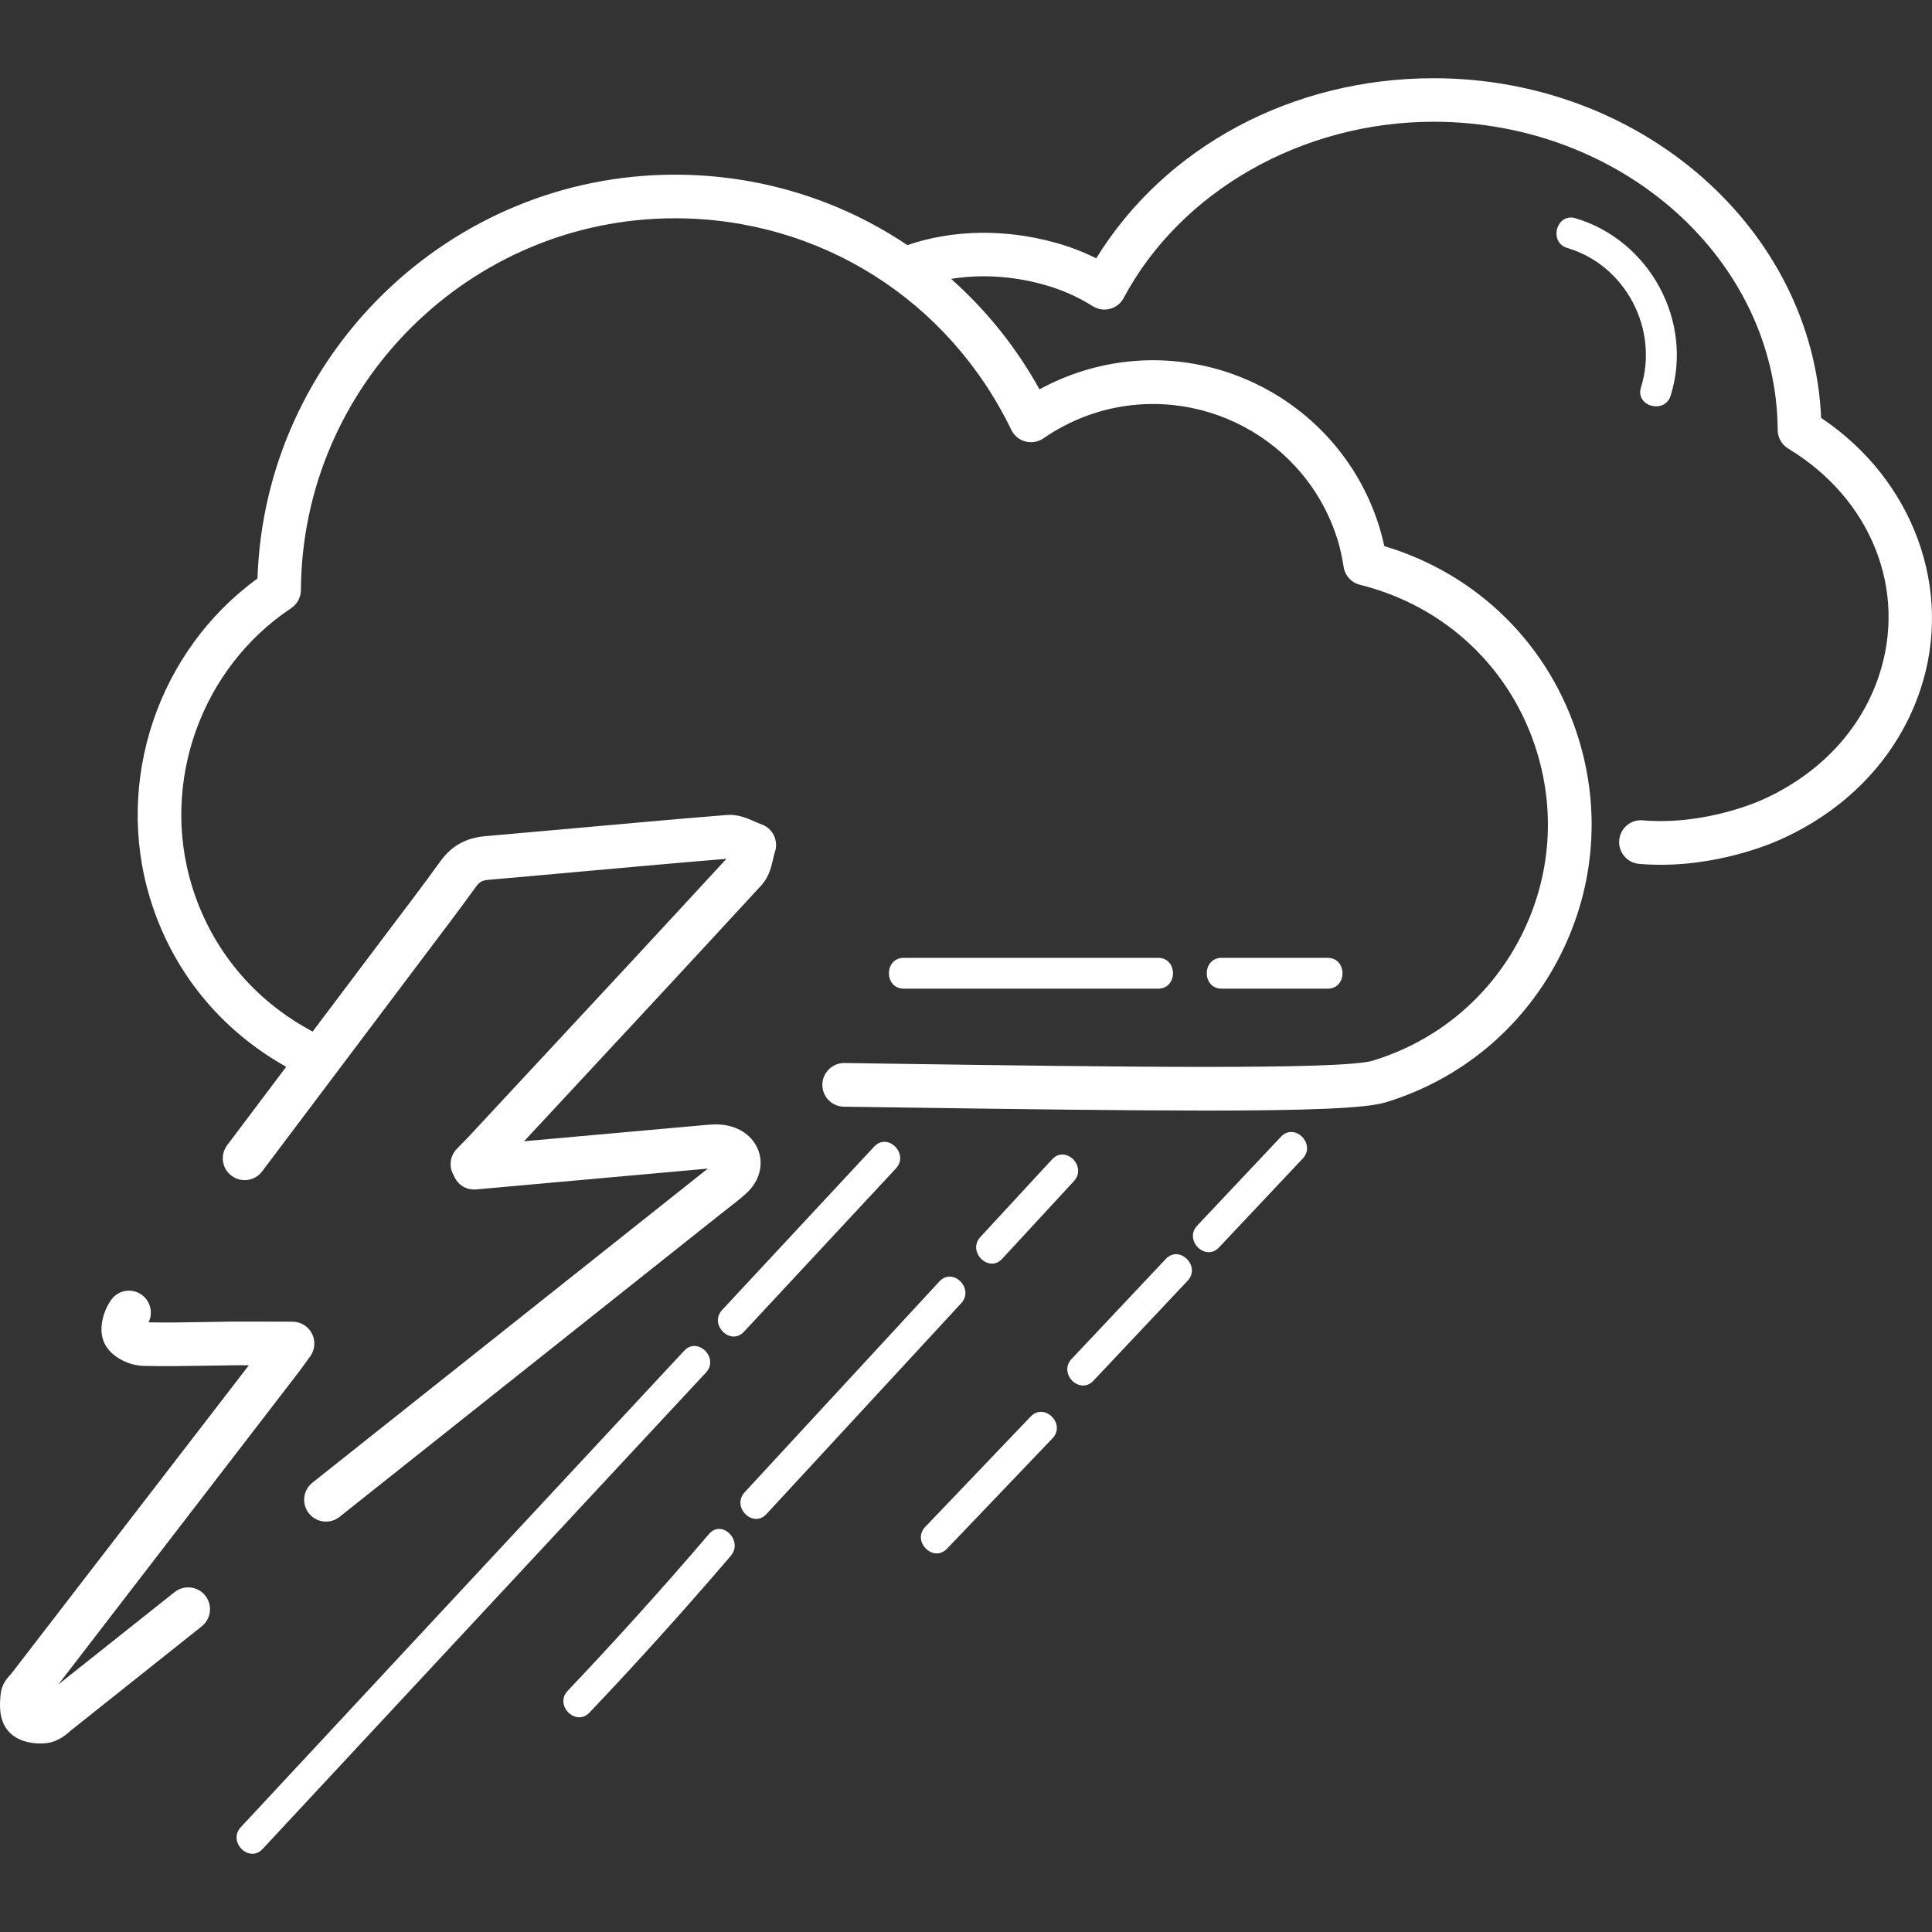 <?xml version="1.0" encoding="iso-8859-1"?>
<!-- Generator: Adobe Illustrator 19.0.0, SVG Export Plug-In . SVG Version: 6.00 Build 0)  -->
<svg fill="#fff" version="1.1" id="Layer_1" xmlns="http://www.w3.org/2000/svg" xmlns:xlink="http://www.w3.org/1999/xlink" x="0px" y="0px"
	 viewBox="0 0 318.427 318.427" style="enable-background:new 0 0 318.427 318.427;" xml:space="preserve">
<rect x="0" y="0" width="318.427" height="318.427" fill="#333333" stroke="none"/>
<g>
	<g>
		<g>
			<path d="M300.152,68.878c-1.348-31.048-29.548-55.984-63.852-55.984c-23.312,0-44.284,11.288-55.62,29.68
				c-2.168-1.076-4.44-1.944-6.796-2.592c-8.344-2.312-16.932-2.116-24.336,0.42c-11.076-7.448-24.3-11.612-38.324-11.612
				c-37.104,0-67.576,29.692-68.788,66.56c-16.356,11.884-23.624,33.28-17.7,52.728c3.632,11.932,11.584,21.68,22.436,27.748
				l-9.728,12.92c-1.196,1.588-0.876,3.844,0.716,5.04c1.6,1.196,3.856,0.868,5.04-0.716l26.728-35.496
				c2.88-3.8,5.752-7.596,8.544-11.456c0.568-0.784,1.016-1.024,2.104-1.116c5.04-0.436,10.088-0.892,15.128-1.348
				c8.044-0.724,16.092-1.452,24.02-2.104c-11.548,12.544-23.16,25.028-34.776,37.512l-7.704,8.284l-1.964,2.024
				c-1.052,1.092-1.312,2.72-0.644,4.08l0.324,0.644c0.668,1.304,2.004,2.072,3.52,1.944l38.196-3.432
				c-0.452,0.36-0.908,0.716-1.364,1.068l-63.82,50.696c-1.556,1.232-1.816,3.5-0.58,5.052c0.712,0.9,1.764,1.364,2.82,1.364
				c0.788,0,1.576-0.256,2.236-0.784l62.476-49.64l1.264-0.992c1.14-0.876,2.272-1.756,3.328-2.72
				c1.908-1.752,2.712-4.144,2.152-6.4c-0.56-2.26-2.396-4-4.896-4.652c-1.524-0.4-2.968-0.272-4.168-0.168l-29.748,2.668
				l3.84-4.128c11.772-12.656,23.544-25.312,35.252-38.036c1.272-1.392,1.664-3.072,1.972-4.42c0.088-0.376,0.164-0.756,0.284-1.1
				c0.304-0.908,0.24-1.9-0.192-2.76c-0.428-0.856-1.176-1.508-2.084-1.812c-0.348-0.112-0.696-0.272-1.04-0.428
				c-1.248-0.552-2.836-1.248-4.64-1.088c-8.244,0.664-16.48,1.408-24.72,2.152c-5.032,0.452-10.068,0.908-15.1,1.344
				c-3.136,0.268-5.532,1.604-7.316,4.072c-2.764,3.816-5.6,7.572-8.448,11.32l-12.652,16.804
				c-9.664-5.12-16.736-13.604-19.916-24.048c-5.188-17.048,1.544-35.852,16.372-45.732c0.996-0.664,1.6-1.78,1.608-2.976
				c0.192-33.796,27.84-61.284,61.624-61.284c23.808,0,45.056,13.364,55.464,34.876c0.46,0.948,1.304,1.648,2.324,1.912
				c1.012,0.268,2.1,0.08,2.968-0.52c2.724-1.888,5.7-3.324,8.844-4.288c16.776-5.08,34.572,4.384,39.684,21.16
				c0.388,1.276,0.688,2.656,0.952,4.332c0.228,1.428,1.284,2.584,2.688,2.932c14.08,3.496,24.992,13.82,29.196,27.624
				c3.164,10.404,2.092,21.416-3.02,31.016c-5.12,9.596-13.668,16.624-24.068,19.796c-5.096,1.552-42.924,1.016-79.5,0.496
				l-7.56-0.112h-0.048c-1.964,0-3.572,1.584-3.604,3.552c-0.024,1.988,1.564,3.62,3.552,3.648l7.556,0.104
				c21.544,0.308,38.968,0.536,52.172,0.536c16.368,0,26.268-0.352,29.524-1.344c12.248-3.724,22.304-12,28.328-23.292
				c6.02-11.296,7.288-24.26,3.556-36.5c-4.72-15.504-16.616-27.28-32.08-31.9c-0.216-1.06-0.472-2.04-0.76-2.992
				c-6.26-20.572-28.092-32.196-48.668-25.952c-2.568,0.784-5.036,1.828-7.388,3.112c-3.872-6.988-8.82-13.104-14.572-18.212
				c4.824-0.772,10.044-0.5,15.208,0.932c2.896,0.792,5.64,2,8.148,3.572c0.848,0.536,1.864,0.704,2.84,0.432
				c0.964-0.256,1.78-0.9,2.248-1.784c9.404-17.644,29.464-29.048,51.092-29.048c31.092,0,56.528,22.796,56.7,50.816
				c0.008,1.252,0.668,2.404,1.74,3.056c13.684,8.268,19.68,23.344,14.924,37.516c-2.976,8.864-9.712,16.06-19.036,20.288
				c-0.092,0.044-9.216,4.348-19.86,3.468c-1.976-0.196-3.72,1.296-3.888,3.284c-0.168,1.98,1.296,3.72,3.284,3.888
				c1.2,0.104,2.388,0.152,3.548,0.152c10.936,0,19.624-4.104,19.964-4.268c11.096-5.036,19.2-13.74,22.816-24.524
				C322.052,97.21,315.348,79.03,300.152,68.878z"/>
			<path d="M275.356,65.202c3.816-12.232-3.464-25.596-15.688-29.232c-3.14-0.932-4.48,3.968-1.348,4.9
				c9.648,2.868,15.12,13.432,12.14,22.984C269.48,66.978,274.38,68.314,275.356,65.202z"/>
			<path d="M218.816,162.95c3.268,0,3.272-5.08,0-5.08h-17.464c-3.272,0-3.276,5.08,0,5.08H218.816z"/>
			<path d="M148.964,162.95h41.912c3.268,0,3.272-5.08,0-5.08h-41.912C145.696,157.87,145.692,162.95,148.964,162.95z"/>
			<path d="M28.776,262.406L9.612,277.634L49.1,226.322c0.384-0.496,0.752-1.004,1.236-1.68l0.788-1.084
				c0.796-1.096,0.908-2.544,0.296-3.752c-0.616-1.204-1.848-1.964-3.204-1.968l-3.508-0.012c-2.34-0.008-4.54-0.016-6.736,0
				l-4.54,0.072c-2.988,0.056-5.98,0.104-8.952,0.044c0.772-1.528,0.352-3.436-1.068-4.496c-1.592-1.2-3.856-0.868-5.032,0.728
				c-1.136,1.512-2.376,4.692-1.148,7.248c1.124,2.324,4.128,3.644,6.38,3.696c3.308,0.088,6.628,0.028,9.948-0.024l4.468-0.064
				c0.992-0.008,1.972-0.032,2.988-0.008L1.848,275.87c-0.592,0.632-1.572,1.676-1.732,3.3c-0.148,1.464-0.432,4.188,1.24,6.128
				c1.404,1.616,3.604,2.06,5.268,2.06c0.496,0,0.944-0.04,1.304-0.1c1.736-0.28,2.944-1.328,3.82-2.1l21.508-17.112
				c1.552-1.232,1.812-3.5,0.576-5.06C32.596,261.426,30.336,261.178,28.776,262.406z"/>
			<path d="M112.76,222.63c-24.356,26.172-48.712,52.348-73.068,78.52c-2.224,2.392,1.36,5.992,3.592,3.592
				c24.356-26.176,48.712-52.348,73.068-78.52C118.576,223.834,114.992,220.23,112.76,222.63z"/>
			<path d="M122.616,219.494l25.052-26.92c2.224-2.392-1.36-5.992-3.592-3.592l-25.052,26.92
				C116.796,218.29,120.38,221.89,122.616,219.494z"/>
			<path d="M154.828,211.202c-10.7,11.588-21.4,23.172-32.1,34.756c-2.216,2.4,1.368,6,3.592,3.592
				c10.7-11.588,21.404-23.172,32.104-34.756C160.632,212.394,157.052,208.79,154.828,211.202z"/>
			<path d="M165.176,207.474c3.944-4.268,7.884-8.536,11.824-12.804c2.216-2.4-1.368-6-3.592-3.592
				c-3.944,4.268-7.884,8.536-11.828,12.804C159.372,206.282,162.952,209.882,165.176,207.474z"/>
			<path d="M116.856,252.83c-7.54,8.816-15.3,17.428-23.288,25.84c-2.252,2.368,1.336,5.968,3.592,3.592
				c7.988-8.408,15.752-17.024,23.288-25.836C122.564,253.95,118.984,250.338,116.856,252.83z"/>
			<path d="M192.144,207.498c-5.176,5.496-10.352,10.988-15.528,16.484c-2.24,2.38,1.344,5.976,3.592,3.592
				c5.176-5.496,10.352-10.984,15.528-16.48C197.98,208.714,194.396,205.114,192.144,207.498z"/>
			<path d="M211.124,187.354c-4.6,4.884-9.204,9.768-13.804,14.652c-2.24,2.38,1.344,5.976,3.592,3.592
				c4.6-4.884,9.2-9.768,13.804-14.652C216.96,188.57,213.372,184.97,211.124,187.354z"/>
			<path d="M169.876,233.47c-5.792,6.064-11.588,12.124-17.38,18.188c-2.26,2.364,1.328,5.964,3.592,3.592
				c5.796-6.064,11.588-12.124,17.38-18.188C175.728,234.702,172.14,231.102,169.876,233.47z"/>
		</g>
	</g>
</g>
<g>
</g>
<g>
</g>
<g>
</g>
<g>
</g>
<g>
</g>
<g>
</g>
<g>
</g>
<g>
</g>
<g>
</g>
<g>
</g>
<g>
</g>
<g>
</g>
<g>
</g>
<g>
</g>
<g>
</g>
</svg>
